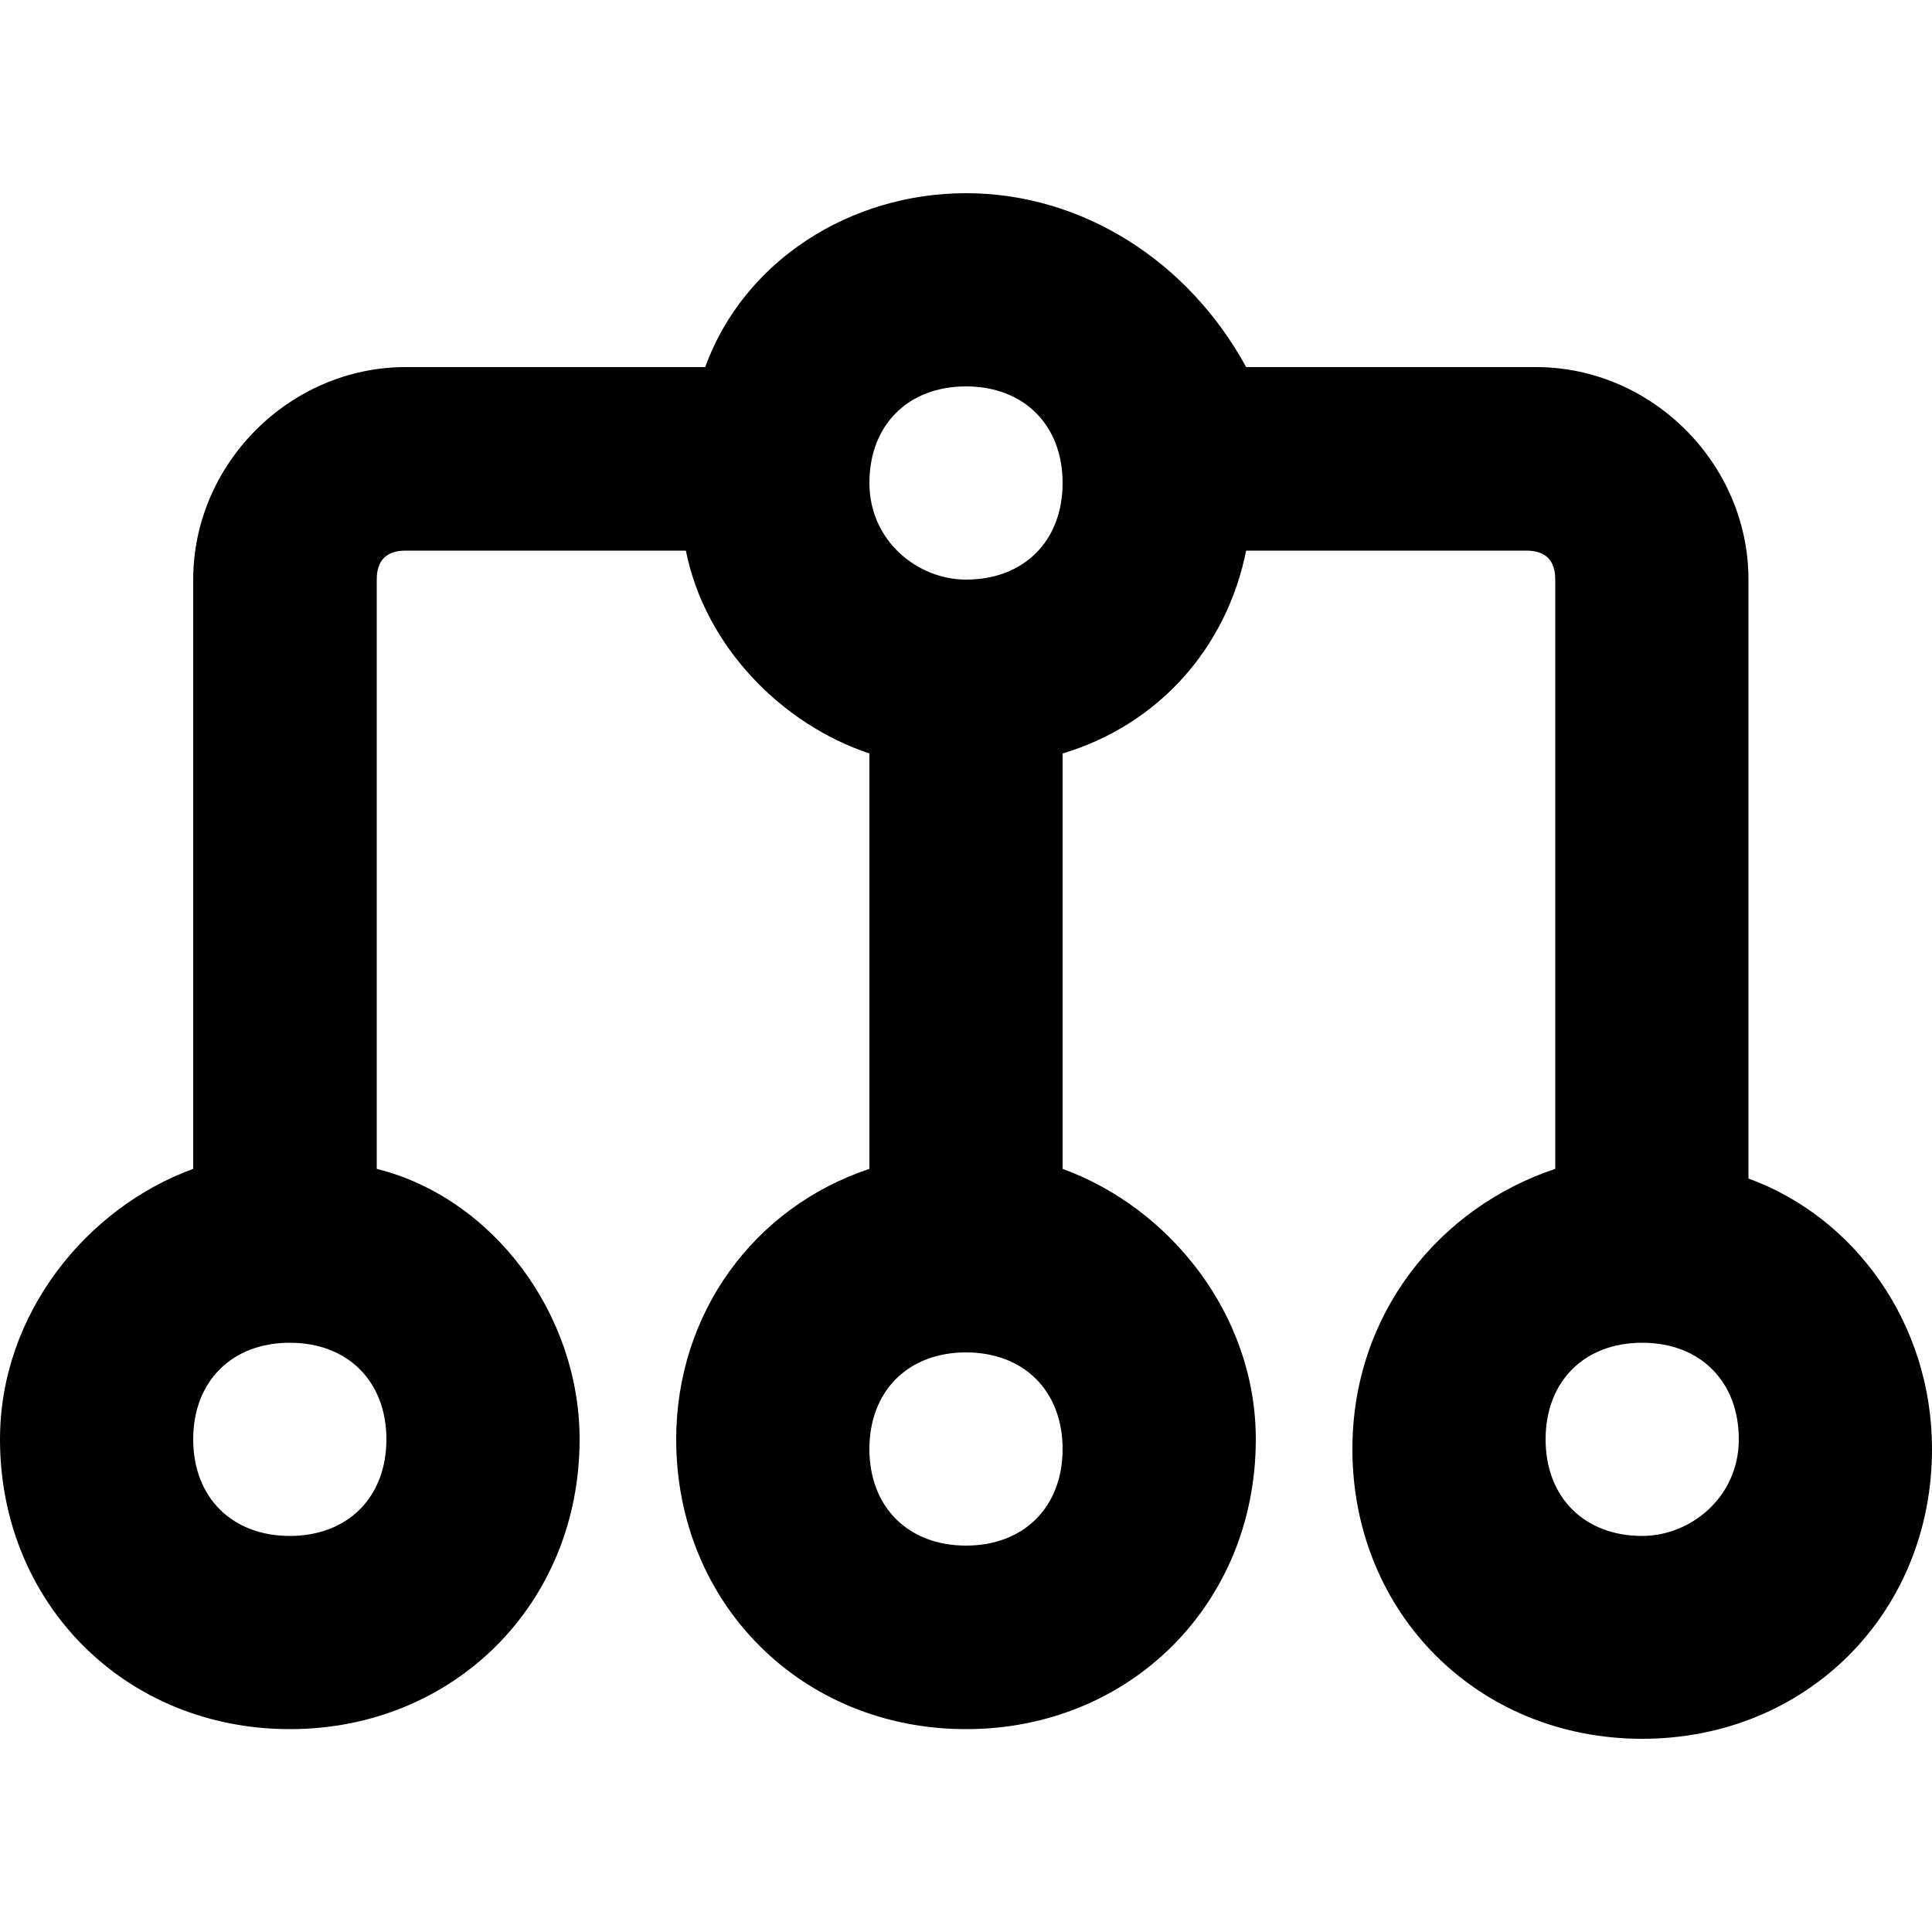 <svg viewBox="0 0 20 20"><path d="M18.1 12.2V6c0-1.2-1-2.2-2.2-2.2h-3C12.3 2.7 11.2 2 10 2s-2.3.7-2.7 1.8H4.2C3 3.8 2 4.8 2 6v6.1c-1.1.4-2 1.5-2 2.8 0 1.7 1.3 3 3 3s3-1.3 3-3c0-1.3-.9-2.5-2.1-2.8V6c0-.2.1-.3.3-.3h2.9c.2 1 1 1.8 1.9 2.1v4.3c-1.2.4-2 1.5-2 2.8 0 1.7 1.3 3 3 3s3-1.3 3-3c0-1.3-.9-2.4-2-2.8V7.8c1-.3 1.7-1.1 1.9-2.1h2.9c.2 0 .3.1.3.3v6.1c-1.2.4-2.1 1.5-2.1 2.9 0 1.7 1.3 3 3 3s3-1.3 3-3c0-1.3-.8-2.4-1.9-2.8zM3 15.9c-.6 0-1-.4-1-1s.4-1 1-1 1 .4 1 1-.4 1-1 1zm7 .1c-.6 0-1-.4-1-1s.4-1 1-1 1 .4 1 1-.4 1-1 1zm0-10c-.5 0-1-.4-1-1s.4-1 1-1 1 .4 1 1-.4 1-1 1zm7 9.9c-.6 0-1-.4-1-1s.4-1 1-1 1 .4 1 1-.5 1-1 1z"/></svg>